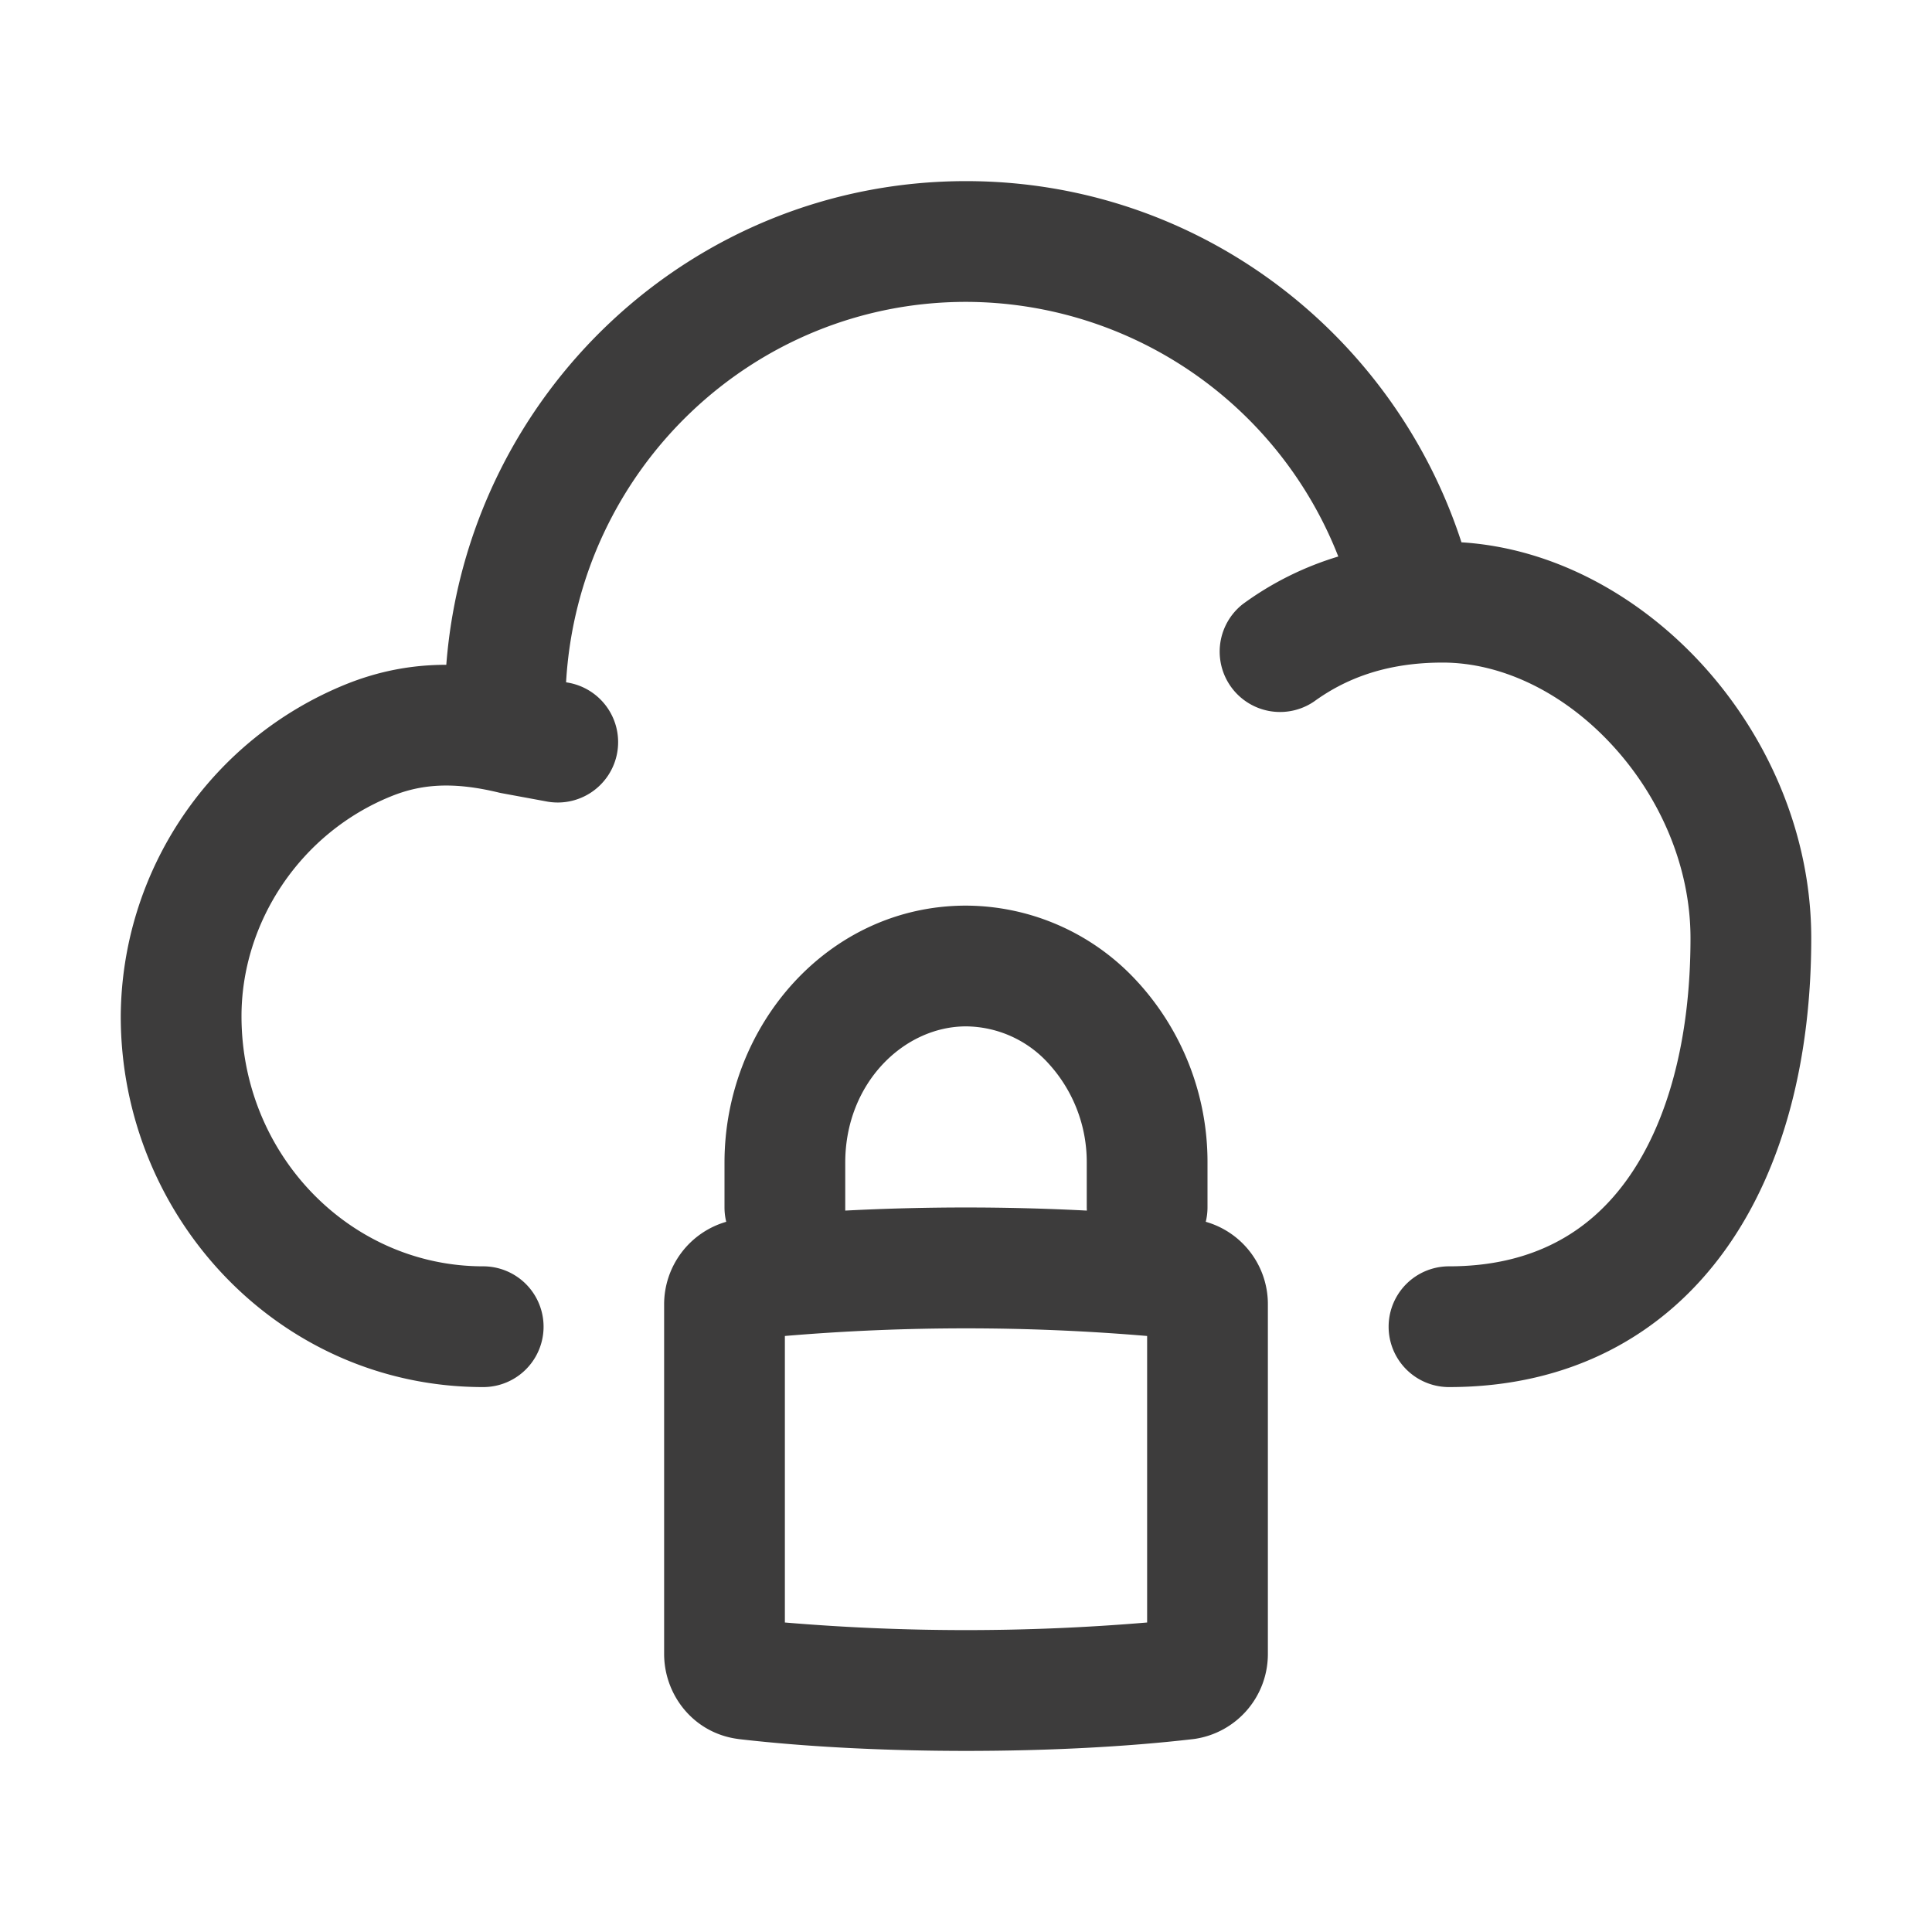 <svg xmlns="http://www.w3.org/2000/svg" width="20" height="20" fill="none" viewBox="0 0 20 20">
  <path fill="#3D3C3C" fill-rule="evenodd" d="M5.86 7.063C5.987 4.862 7.796 3.125 10 3.125a4.147 4.147 0 0 1 3.854 2.636 3.253 3.253 0 0 0-.989.493.625.625 0 0 0 .738 1.008c.31-.225.726-.403 1.331-.403.614 0 1.254.311 1.754.853.498.539.812 1.261.812 2 0 1.049-.237 1.912-.654 2.495-.398.557-.99.902-1.846.902a.625.625 0 1 0 0 1.25c1.255 0 2.227-.536 2.863-1.425.617-.862.887-2.01.887-3.222 0-1.087-.457-2.105-1.143-2.848-.641-.694-1.52-1.19-2.478-1.25-.704-2.166-2.73-3.739-5.129-3.739-2.842 0-5.163 2.209-5.38 5.007-.364 0-.703.067-1.035.2A3.733 3.733 0 0 0 1.25 10.52c0 2.078 1.64 3.839 3.752 3.839a.625.625 0 1 0 0-1.25c-1.38 0-2.502-1.158-2.502-2.589 0-.97.607-1.897 1.552-2.278.298-.12.624-.156 1.113-.037a.626.626 0 0 0 .034.007l.45.083a.625.625 0 1 0 .227-1.229l-.016-.003Zm2.265 6.766v2.967a22.36 22.36 0 0 0 3.75 0V13.83a22.297 22.297 0 0 0-3.75 0Zm4.357-1.181a.63.63 0 0 0 .018-.148v-.464a2.76 2.76 0 0 0-.713-1.86l-.004-.004A2.414 2.414 0 0 0 10 9.375c-1.426 0-2.5 1.242-2.5 2.66v.465c0 .051.006.1.018.148a.89.89 0 0 0-.643.856v3.617c0 .427.305.818.76.88l.013.002c1.4.163 3.31.163 4.704 0l.016-.002a.888.888 0 0 0 .757-.88v-3.617a.886.886 0 0 0-.643-.856Zm-1.231-.116-.001-.032v-.464a1.51 1.51 0 0 0-.388-1.018 1.164 1.164 0 0 0-.862-.393c-.64 0-1.25.584-1.25 1.41v.497a24.24 24.24 0 0 1 2.5 0Z" clip-rule="evenodd"/>
</svg>
